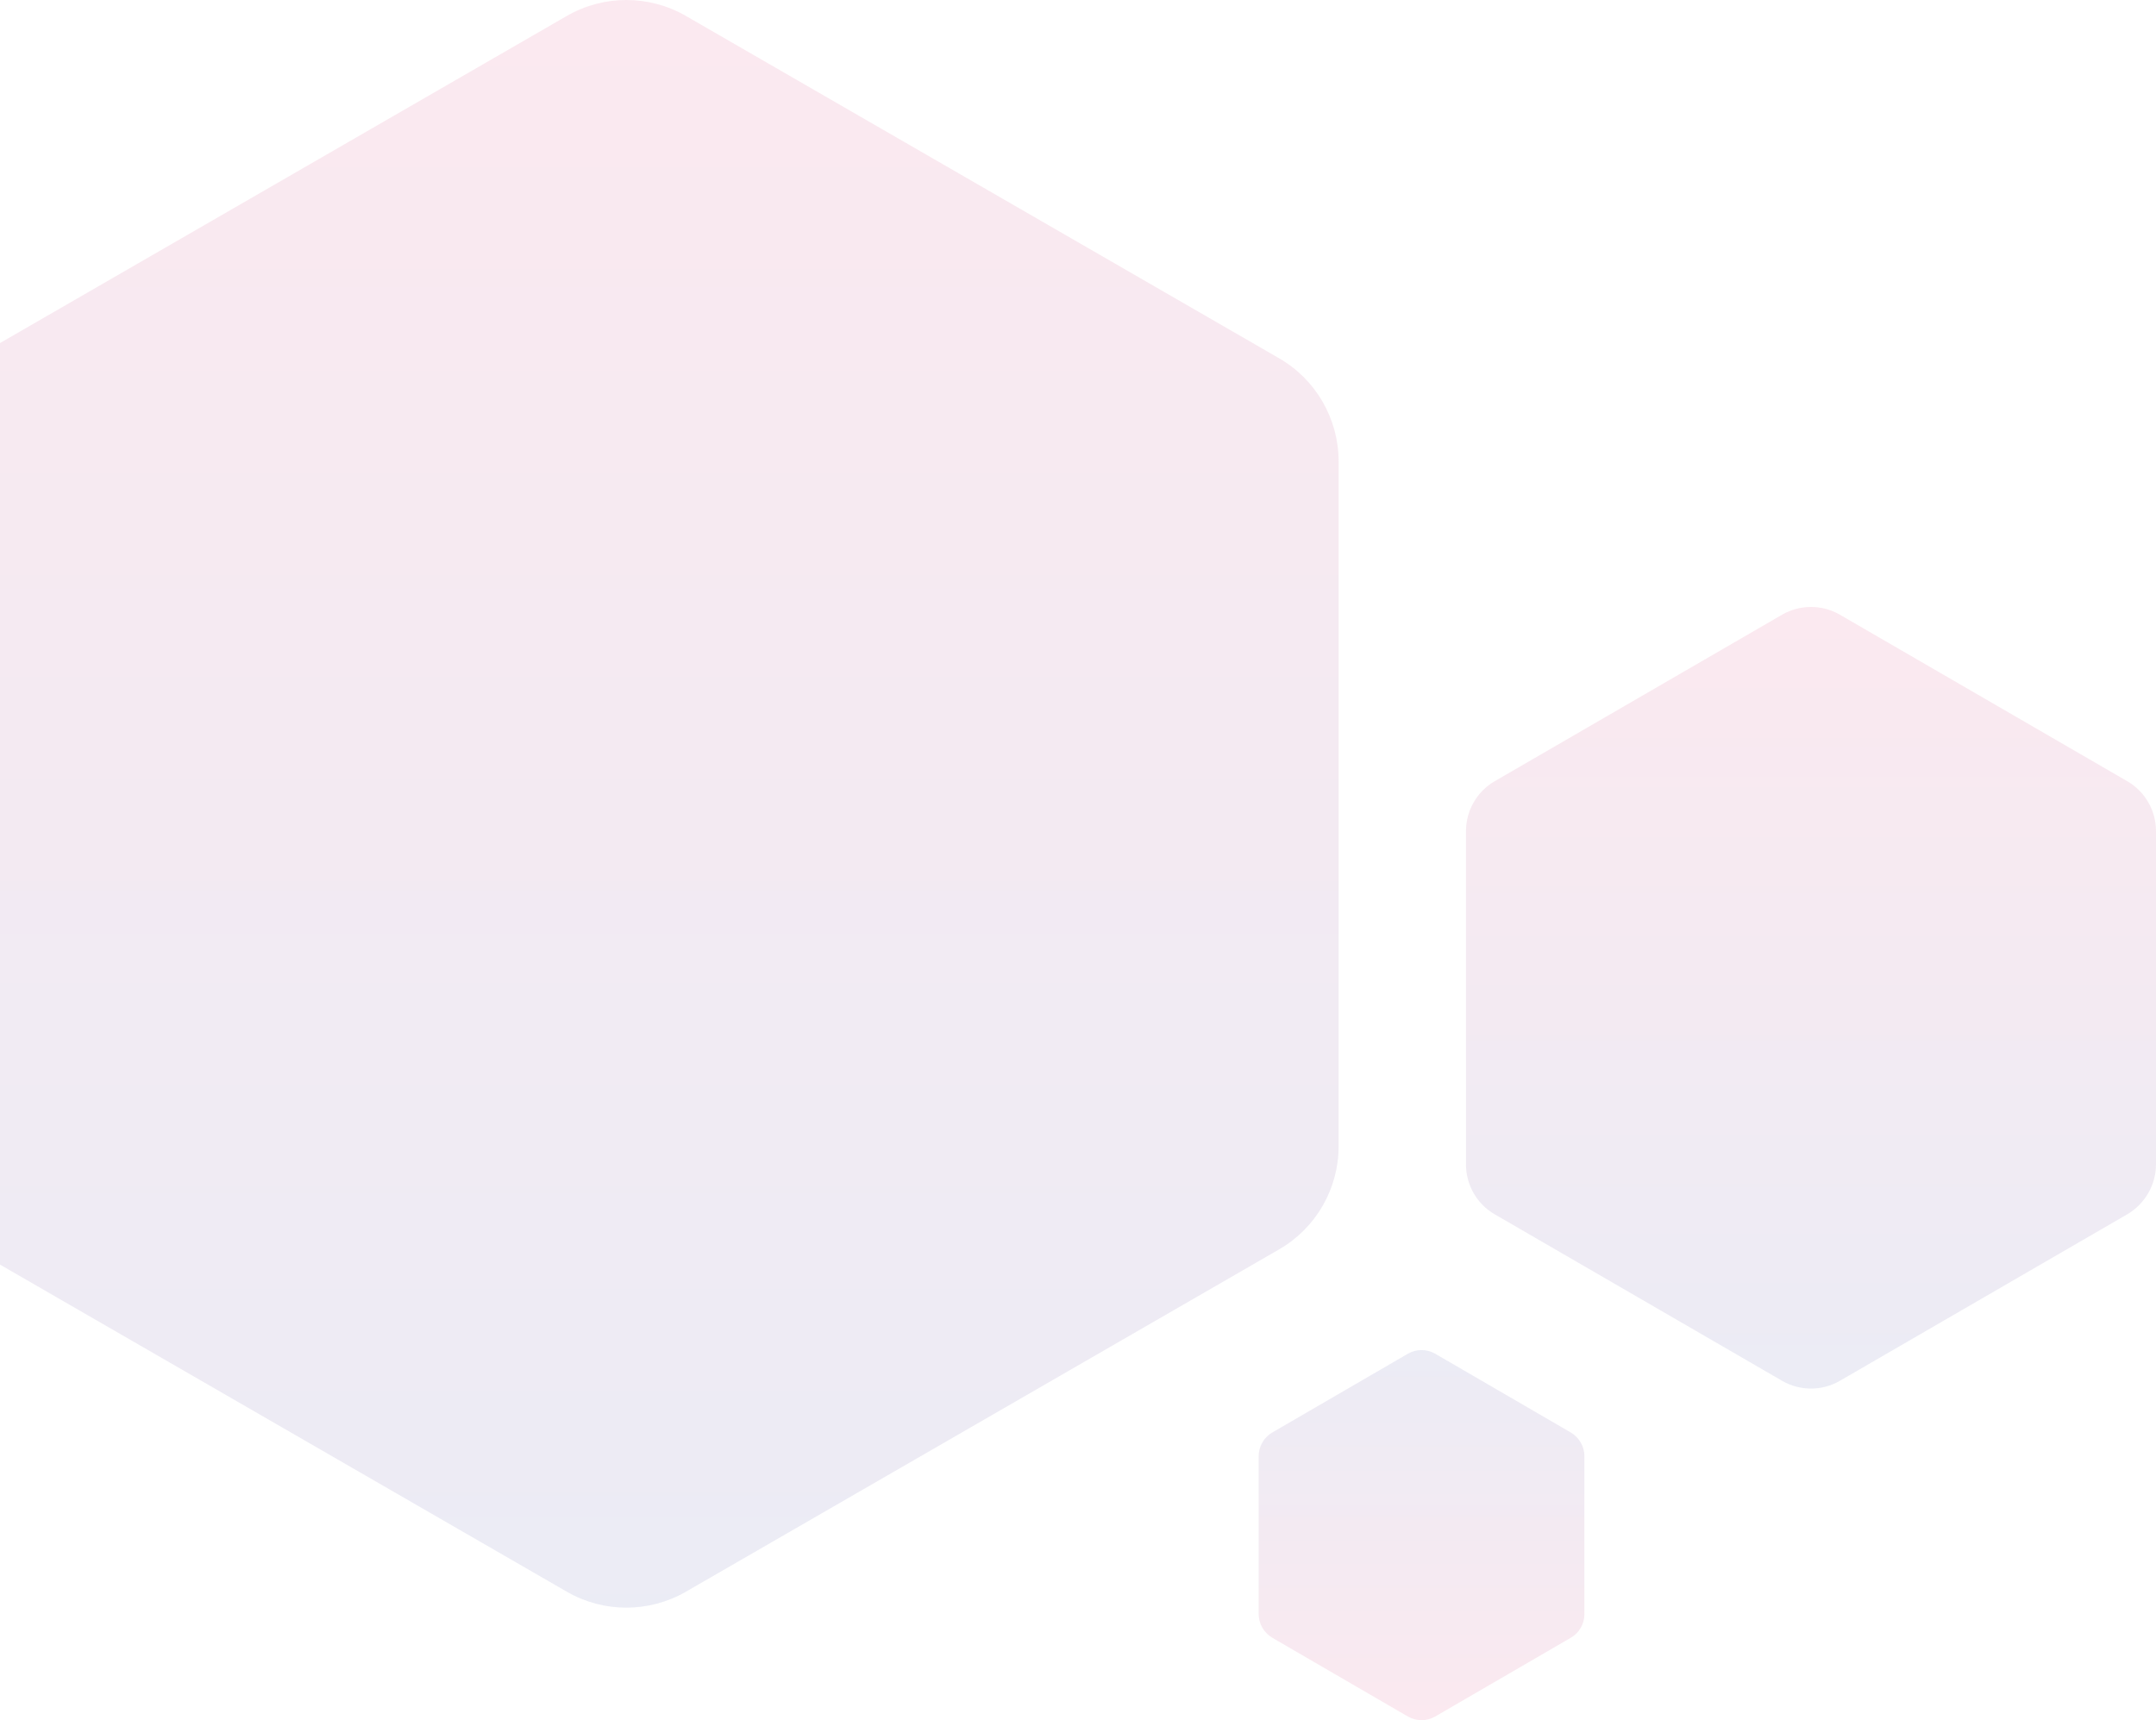 <svg width="728" height="581" viewBox="0 0 728 581" fill="none" xmlns="http://www.w3.org/2000/svg">
<path opacity="0.095" d="M728 393.249V280.751C728 273.763 724.298 267.32 718.275 263.851L621.225 207.602C615.202 204.133 607.798 204.133 601.775 207.602L504.725 263.851C498.702 267.32 495 273.812 495 280.751V393.249C495 400.237 498.702 406.68 504.725 410.149L601.775 466.398C607.798 469.867 615.202 469.867 621.225 466.398L718.275 410.149C724.248 406.68 728 400.188 728 393.249Z" fill="url(#paint0_linear_51_1471)"/>
<path opacity="0.095" d="M425 491.872V545.128C425 548.445 426.77 551.464 429.573 553.147L475.402 579.775C478.254 581.408 481.746 581.408 484.598 579.775L530.427 553.147C533.279 551.513 535 548.445 535 545.128V491.872C535 488.555 533.23 485.536 530.427 483.853L484.598 457.225C481.746 455.592 478.254 455.592 475.402 457.225L429.573 483.853C426.77 485.487 425 488.555 425 491.872Z" fill="url(#paint1_linear_51_1471)"/>
<path opacity="0.095" d="M452 387.178V155.822C452 141.489 444.34 128.194 431.936 121.028L231.589 5.375C219.135 -1.792 203.815 -1.792 191.411 5.375L-8.936 121.028C-21.34 128.244 -29 141.489 -29 155.822V387.178C-29 401.511 -21.34 414.806 -8.936 421.972L191.411 537.625C203.815 544.792 219.135 544.792 231.589 537.625L431.936 421.972C444.34 414.806 452 401.511 452 387.178Z" fill="url(#paint2_linear_51_1471)"/>
<defs>
<linearGradient id="paint0_linear_51_1471" x1="611.453" y1="204.911" x2="611.453" y2="469.023" gradientUnits="userSpaceOnUse">
<stop stop-color="#D4145A"/>
<stop offset="1" stop-color="#2E3192"/>
</linearGradient>
<linearGradient id="paint1_linear_51_1471" x1="480.015" y1="581" x2="480.015" y2="455.982" gradientUnits="userSpaceOnUse">
<stop stop-color="#D4145A"/>
<stop offset="1" stop-color="#2E3192"/>
</linearGradient>
<linearGradient id="paint2_linear_51_1471" x1="211.49" y1="0.006" x2="211.49" y2="543.02" gradientUnits="userSpaceOnUse">
<stop stop-color="#D4145A"/>
<stop offset="1" stop-color="#2E3192"/>
</linearGradient>
</defs>
</svg>
